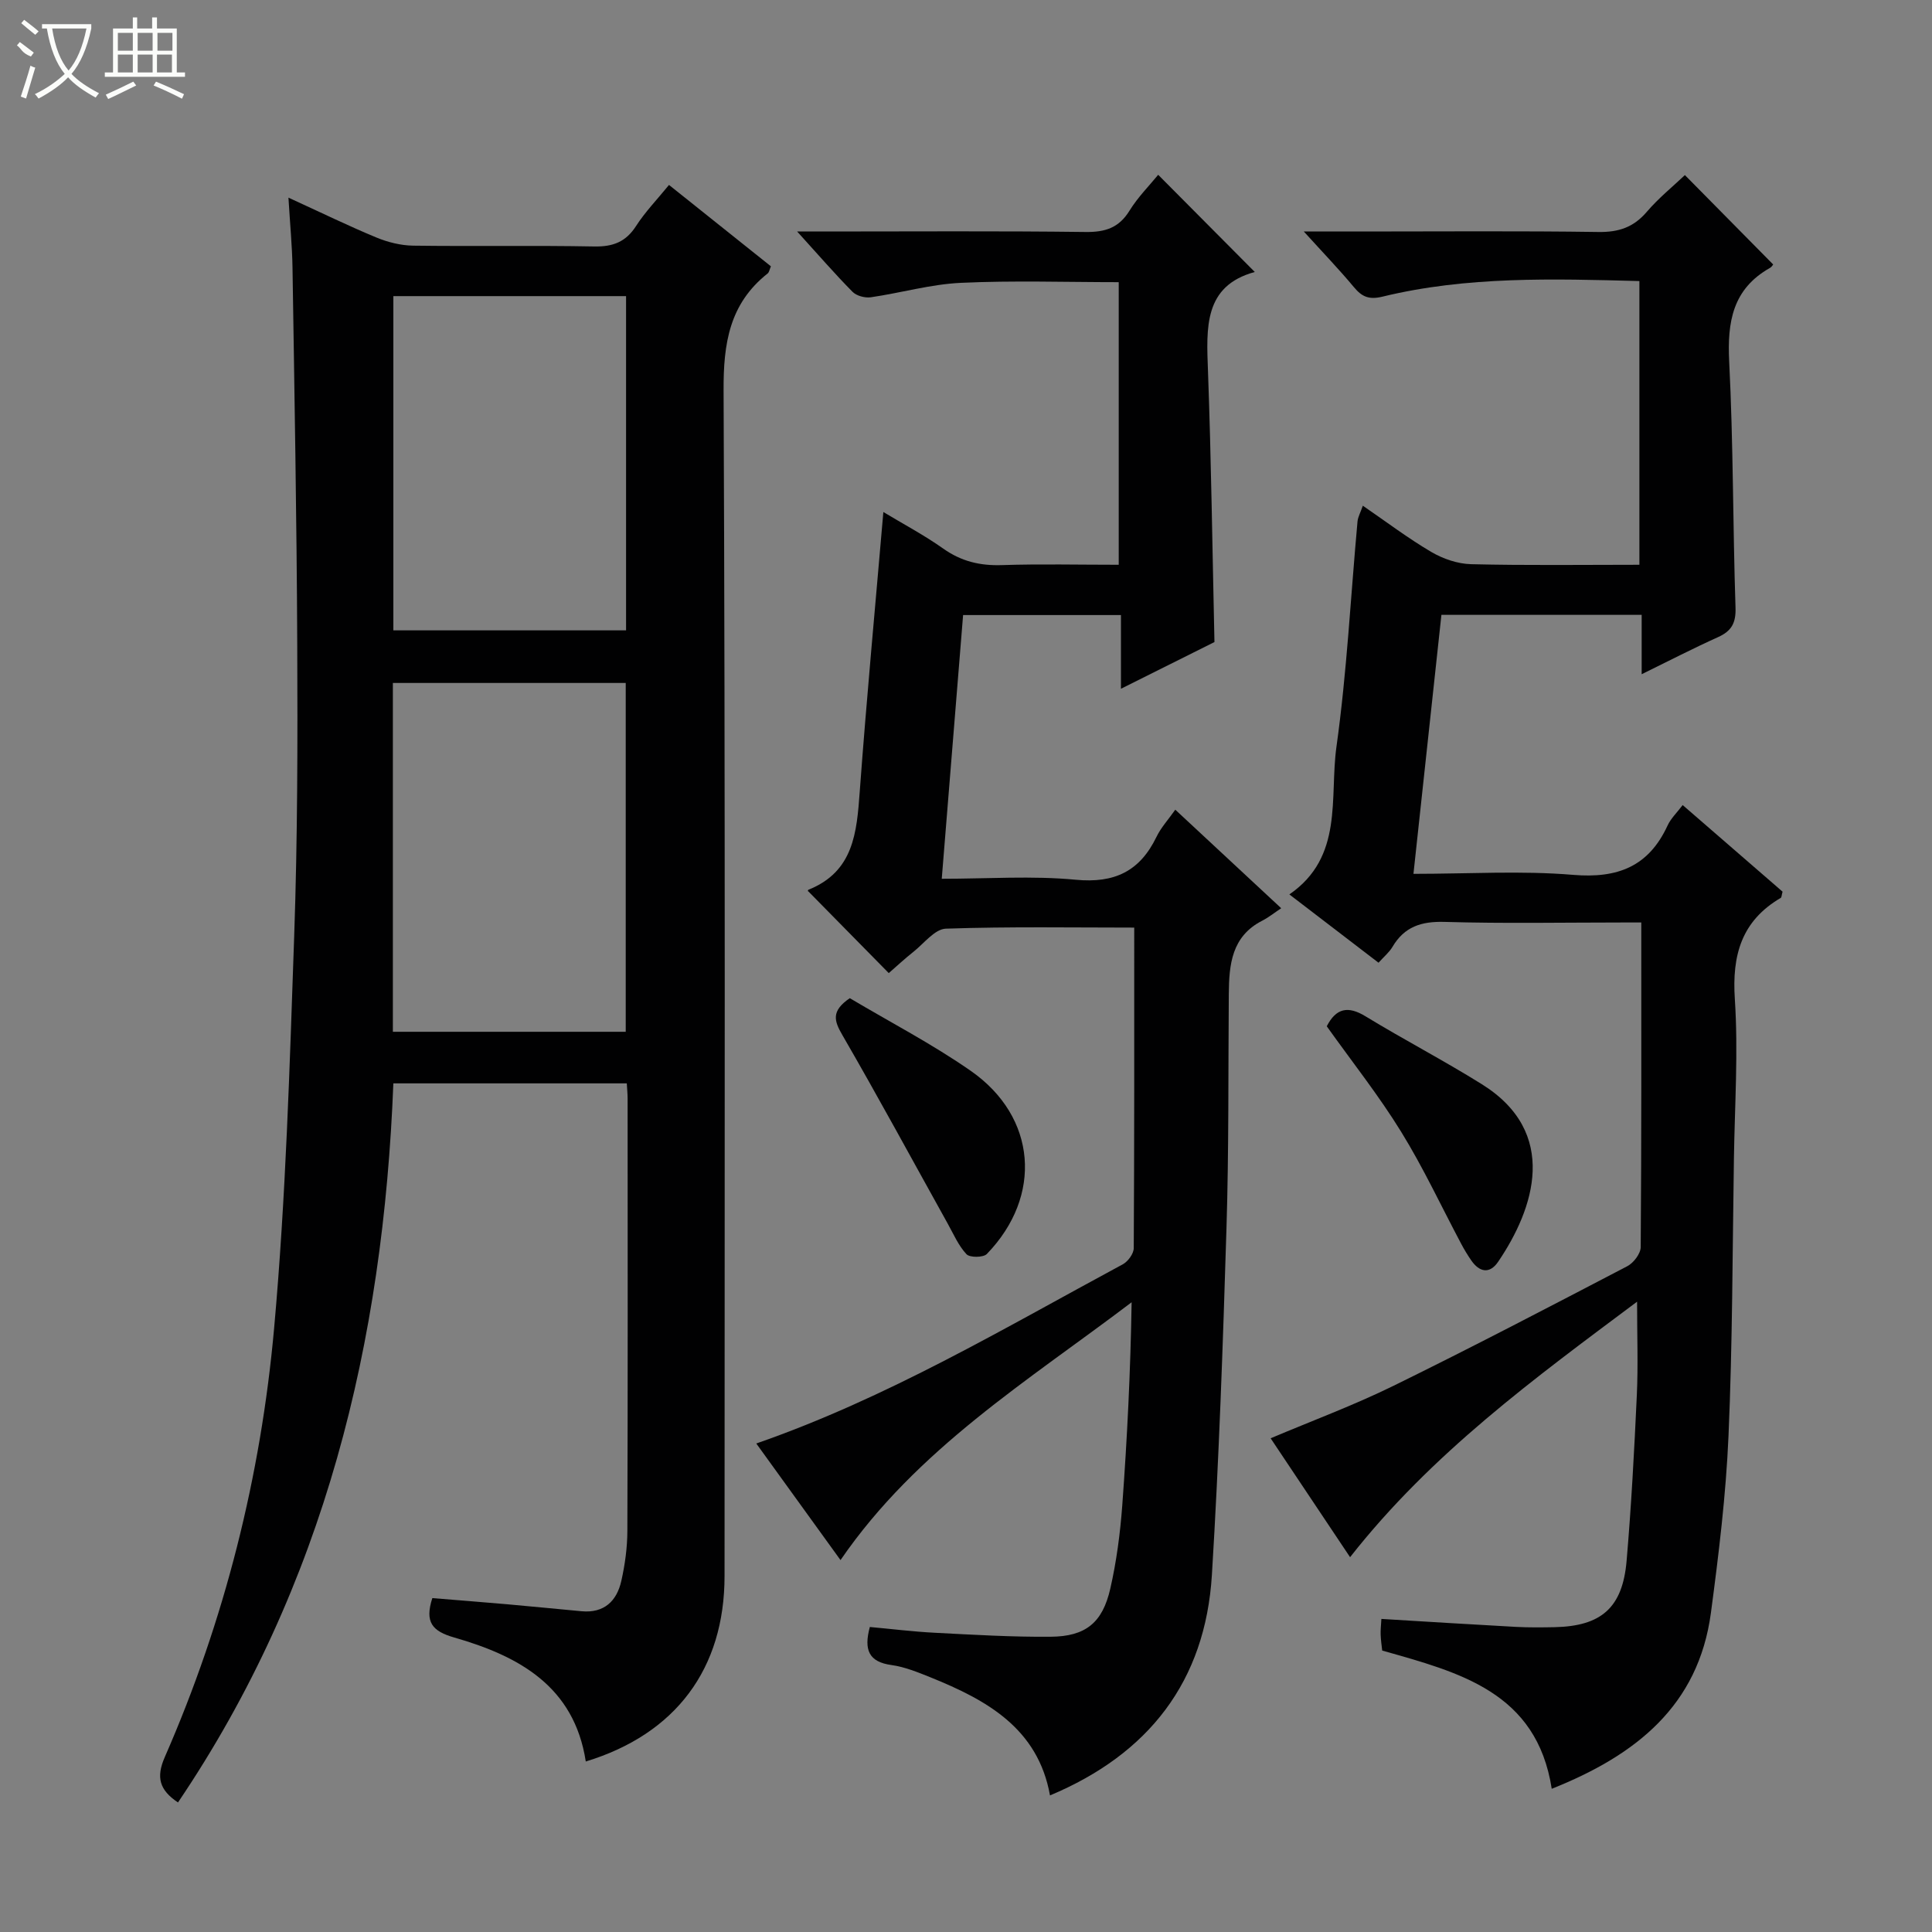 <svg enable-background="new 0 0 400 400" viewBox="0 0 400 400" xmlns="http://www.w3.org/2000/svg"><rect x="0" y="0" width="400" height="400" fill="#808080" stroke="none"/><g fill="#010102"><path d="m59.72 40.92c6.76 3.09 12.41 5.85 18.2 8.25 2.37.98 5.05 1.65 7.6 1.69 12.5.17 25-.07 37.49.17 3.88.07 6.55-.92 8.69-4.25 1.87-2.91 4.33-5.45 6.81-8.49 7.13 5.69 14.1 11.26 21.1 16.85-.29.65-.36 1.23-.68 1.48-7.91 6.26-9.17 14.48-9.12 24.22.36 81.81.21 163.63.2 245.45 0 19.22-10.11 32.73-28.73 38.41-2.4-15.61-13.9-21.84-27.23-25.67-4.57-1.31-6.15-3.17-4.54-8.16 5.08.42 10.31.82 15.54 1.28 5.12.45 10.24.97 15.36 1.44 4.66.43 7.29-2.1 8.23-6.29.76-3.38 1.24-6.9 1.25-10.36.1-29.83.06-59.65.05-89.48 0-.97-.1-1.94-.17-3.16-16.17 0-32.07 0-48.33 0-2.08 53.48-14.16 103.85-44.59 148.88-3.86-2.58-4.56-5.21-2.74-9.38 12.42-28.36 19.9-58.16 22.65-88.88 2.42-26.96 3.21-54.09 4.15-81.16.7-20.13.72-40.29.63-60.43-.11-25.97-.58-51.95-.98-77.92-.07-4.47-.51-8.92-.84-14.49zm21.62 172.7h48.21c0-24.34 0-48.37 0-72.22-16.28 0-32.17 0-48.21 0zm.1-83.11h48.18c0-23.33 0-46.23 0-69.2-16.21 0-32.1 0-48.18 0z"/><path d="m282.16 104.7c4.88 3.35 9.38 6.76 14.2 9.59 2.42 1.42 5.44 2.45 8.22 2.52 11.48.28 22.97.12 34.84.12 0-19.68 0-39.05 0-58.74-17.92-.47-35.7-1.02-53.16 3.22-2.79.68-4.25.08-5.94-1.95-3.05-3.66-6.35-7.09-10.38-11.53h12.01c16.33 0 32.67-.14 48.99.1 4.18.06 7.26-.96 10-4.16 2.47-2.89 5.48-5.32 7.9-7.62 6.07 6.14 12.06 12.21 18.24 18.47.18-.22-.13.47-.65.76-7.71 4.36-8.83 11.16-8.42 19.38.86 16.95.75 33.95 1.31 50.92.11 3.2-.82 4.88-3.64 6.14-5.08 2.29-10.04 4.85-15.79 7.67 0-4.53 0-8.27 0-12.29-13.95 0-27.38 0-41.46 0-1.9 17.57-3.81 35.29-5.79 53.62 11.49 0 22.34-.69 33.05.21 9.22.77 15.64-1.71 19.56-10.21.67-1.46 1.93-2.65 3.13-4.24 7.07 6.13 13.94 12.09 20.68 17.93-.2.72-.19 1.18-.38 1.29-8.11 4.77-10.11 11.83-9.5 20.96.72 10.94-.02 21.98-.19 32.97-.3 19.14-.29 38.3-1.12 57.43-.53 12.24-2.02 24.47-3.64 36.64-2.58 19.31-15.61 29.54-32.96 36.45-3.11-20.05-19.13-24.09-35.1-28.62-.11-1.01-.28-2.13-.32-3.26-.04-.98.08-1.96.15-3.29 9.43.57 18.64 1.15 27.86 1.65 2.66.14 5.33.11 8 .06 9.66-.21 14.07-4.01 14.91-13.72.98-11.43 1.59-22.9 2.12-34.36.28-6.12.05-12.27.05-19.31-21.2 15.85-42.54 31.39-59.42 52.9-5.54-8.3-10.95-16.39-16.45-24.62 8.61-3.64 17.24-6.84 25.45-10.87 16.27-7.98 32.34-16.38 48.4-24.76 1.3-.68 2.76-2.6 2.77-3.95.17-22.14.12-44.27.12-67.21-.57 0-2.15 0-3.73 0-12.33 0-24.67.24-36.99-.12-4.83-.14-8.33.99-10.8 5.18-.66 1.11-1.72 1.98-2.88 3.27-6.02-4.61-11.93-9.13-18.46-14.14 11.31-7.8 8.27-20.01 9.75-30.59 2.16-15.45 2.94-31.09 4.36-46.64.1-.95.62-1.85 1.1-3.25z"/><path d="m156.58 298.86c27.1-9.42 51.22-23.81 75.88-37.1 1.08-.58 2.26-2.2 2.27-3.34.13-21.94.1-43.88.1-66.37-12.47 0-25.75-.23-39 .22-2.29.08-4.52 3.05-6.7 4.78-1.82 1.44-3.52 3.03-5.12 4.42-5.59-5.68-11.04-11.21-16.71-16.98-.06.28-.08-.22.08-.28 9.38-3.75 10-11.86 10.62-20.33 1.41-19.17 3.21-38.31 4.89-57.87 4.04 2.44 8.41 4.75 12.41 7.58 3.73 2.64 7.61 3.56 12.12 3.41 7.96-.26 15.93-.07 24.2-.07 0-19.69 0-38.94 0-58.51-10.88 0-21.81-.37-32.7.14-6.24.29-12.41 2.09-18.64 2.99-1.21.17-2.96-.3-3.78-1.14-3.62-3.66-7-7.57-11.46-12.48h5.71c18 0 36-.13 53.99.1 4.07.05 6.91-.84 9.11-4.41 1.73-2.8 4.11-5.19 5.94-7.43 6.65 6.69 13.15 13.23 20 20.12-10.6 2.89-10.02 11.56-9.69 20.51.67 18.45.91 36.91 1.34 56.11-5.77 2.88-12.2 6.09-19.36 9.67 0-5.49 0-10.22 0-15.26-11.07 0-21.64 0-32.68 0-1.45 17.96-2.91 35.93-4.42 54.6 9.54 0 18.71-.66 27.74.2 8.05.77 13.28-1.77 16.72-8.88.92-1.91 2.42-3.54 3.89-5.62 7.18 6.68 14.09 13.11 21.93 20.4-1.49.99-2.64 1.92-3.93 2.58-6.34 3.24-6.87 9.08-6.92 15.17-.13 16.16.02 32.33-.48 48.48-.73 23.94-1.55 47.89-3.02 71.8-1.36 22.03-13.07 37.09-33.52 45.65-2.48-13.88-13.09-19.75-24.78-24.46-2.61-1.05-5.3-2.15-8.04-2.53-4.67-.64-5.77-3.11-4.48-7.88 4.42.4 8.96.97 13.51 1.2 7.97.41 15.95.89 23.93.82 7.22-.06 10.72-2.87 12.34-9.94 1.29-5.64 2.05-11.45 2.48-17.22 1.02-13.88 1.71-27.79 1.94-42.09-21.4 16.24-44.48 30.36-60.27 53.38-5.63-7.8-11.49-15.92-17.44-24.14z"/><path d="m274.69 212.48c1.93-3.75 4.38-4.29 8.03-2.06 7.92 4.83 16.17 9.12 24.04 14.03 16.12 10.04 10.9 25.78 3.41 36.79-1.75 2.58-3.88 2.17-5.58-.31-.75-1.09-1.44-2.23-2.06-3.4-4.12-7.75-7.84-15.76-12.44-23.21-4.6-7.47-10.08-14.38-15.4-21.84z"/><path d="m175.94 206.66c8.35 4.97 17.07 9.49 25.06 15.06 13.66 9.53 14.92 25.92 3.31 37.91-.73.75-3.53.77-4.21.04-1.66-1.77-2.67-4.15-3.88-6.32-7.25-13.03-14.34-26.14-21.81-39.04-1.71-2.94-2.39-4.97 1.53-7.65z"/></g><path d="m6.4 11.7c-2-.8-1.9-1.6-2.9-2.3l.6-.7c.9.7 1.9 1.4 2.9 2.2zm-2.1 8.3c.7-2.1 1.4-4.2 2-6.4.2.1.6.3 1 .4-.7 2.3-1.3 4.4-1.9 6.4zm3-12.8c-1.1-.9-2.1-1.7-2.9-2.4l.6-.7c1 .8 2 1.5 3 2.4zm1.4-1.3v-.9h10.2v.9c-.9 4.2-2.3 7.3-4.1 9.4 1.3 1.4 3.2 2.7 5.7 4-.2.2-.4.5-.7.9-2.5-1.4-4.4-2.7-5.7-4.2-1.4 1.5-3.5 3-6.1 4.4 0 0 0 0-.1-.1-.3-.4-.5-.7-.7-.8 2.7-1.3 4.7-2.8 6.2-4.2-1.8-2.2-3-5.3-3.7-9.4zm9.2 0h-7.1c.6 3.8 1.7 6.7 3.4 8.7 1.7-2 2.9-4.8 3.7-8.7z" fill="#fbfcfa"/><path d="m31.6 3.6h.9v2.3h4.1v9.1h1.7v.9h-16.6v-.9h1.7v-9.1h4.1v-2.3h.9v2.3h3.1v-2.3zm-4 13.3.6.8c-1.9.9-3.8 1.9-5.8 2.8-.2-.3-.3-.6-.5-.9 2-.9 3.9-1.8 5.7-2.7zm-3.2-10.1v3.7h3.1v-3.7zm0 4.5v3.7h3.1v-3.7zm4.1-4.5v3.7h3.1v-3.7zm0 4.5v3.7h3.1v-3.7zm9.1 9.1c-2.1-1.1-4.1-2-5.8-2.7l.5-.8c2.2.9 4.1 1.8 5.8 2.6l-.4.9zm-1.9-13.6h-3.1v3.7h3.1zm-3.2 4.5v3.7h3.1v-3.7z" fill="#fbfcfa"/></svg>